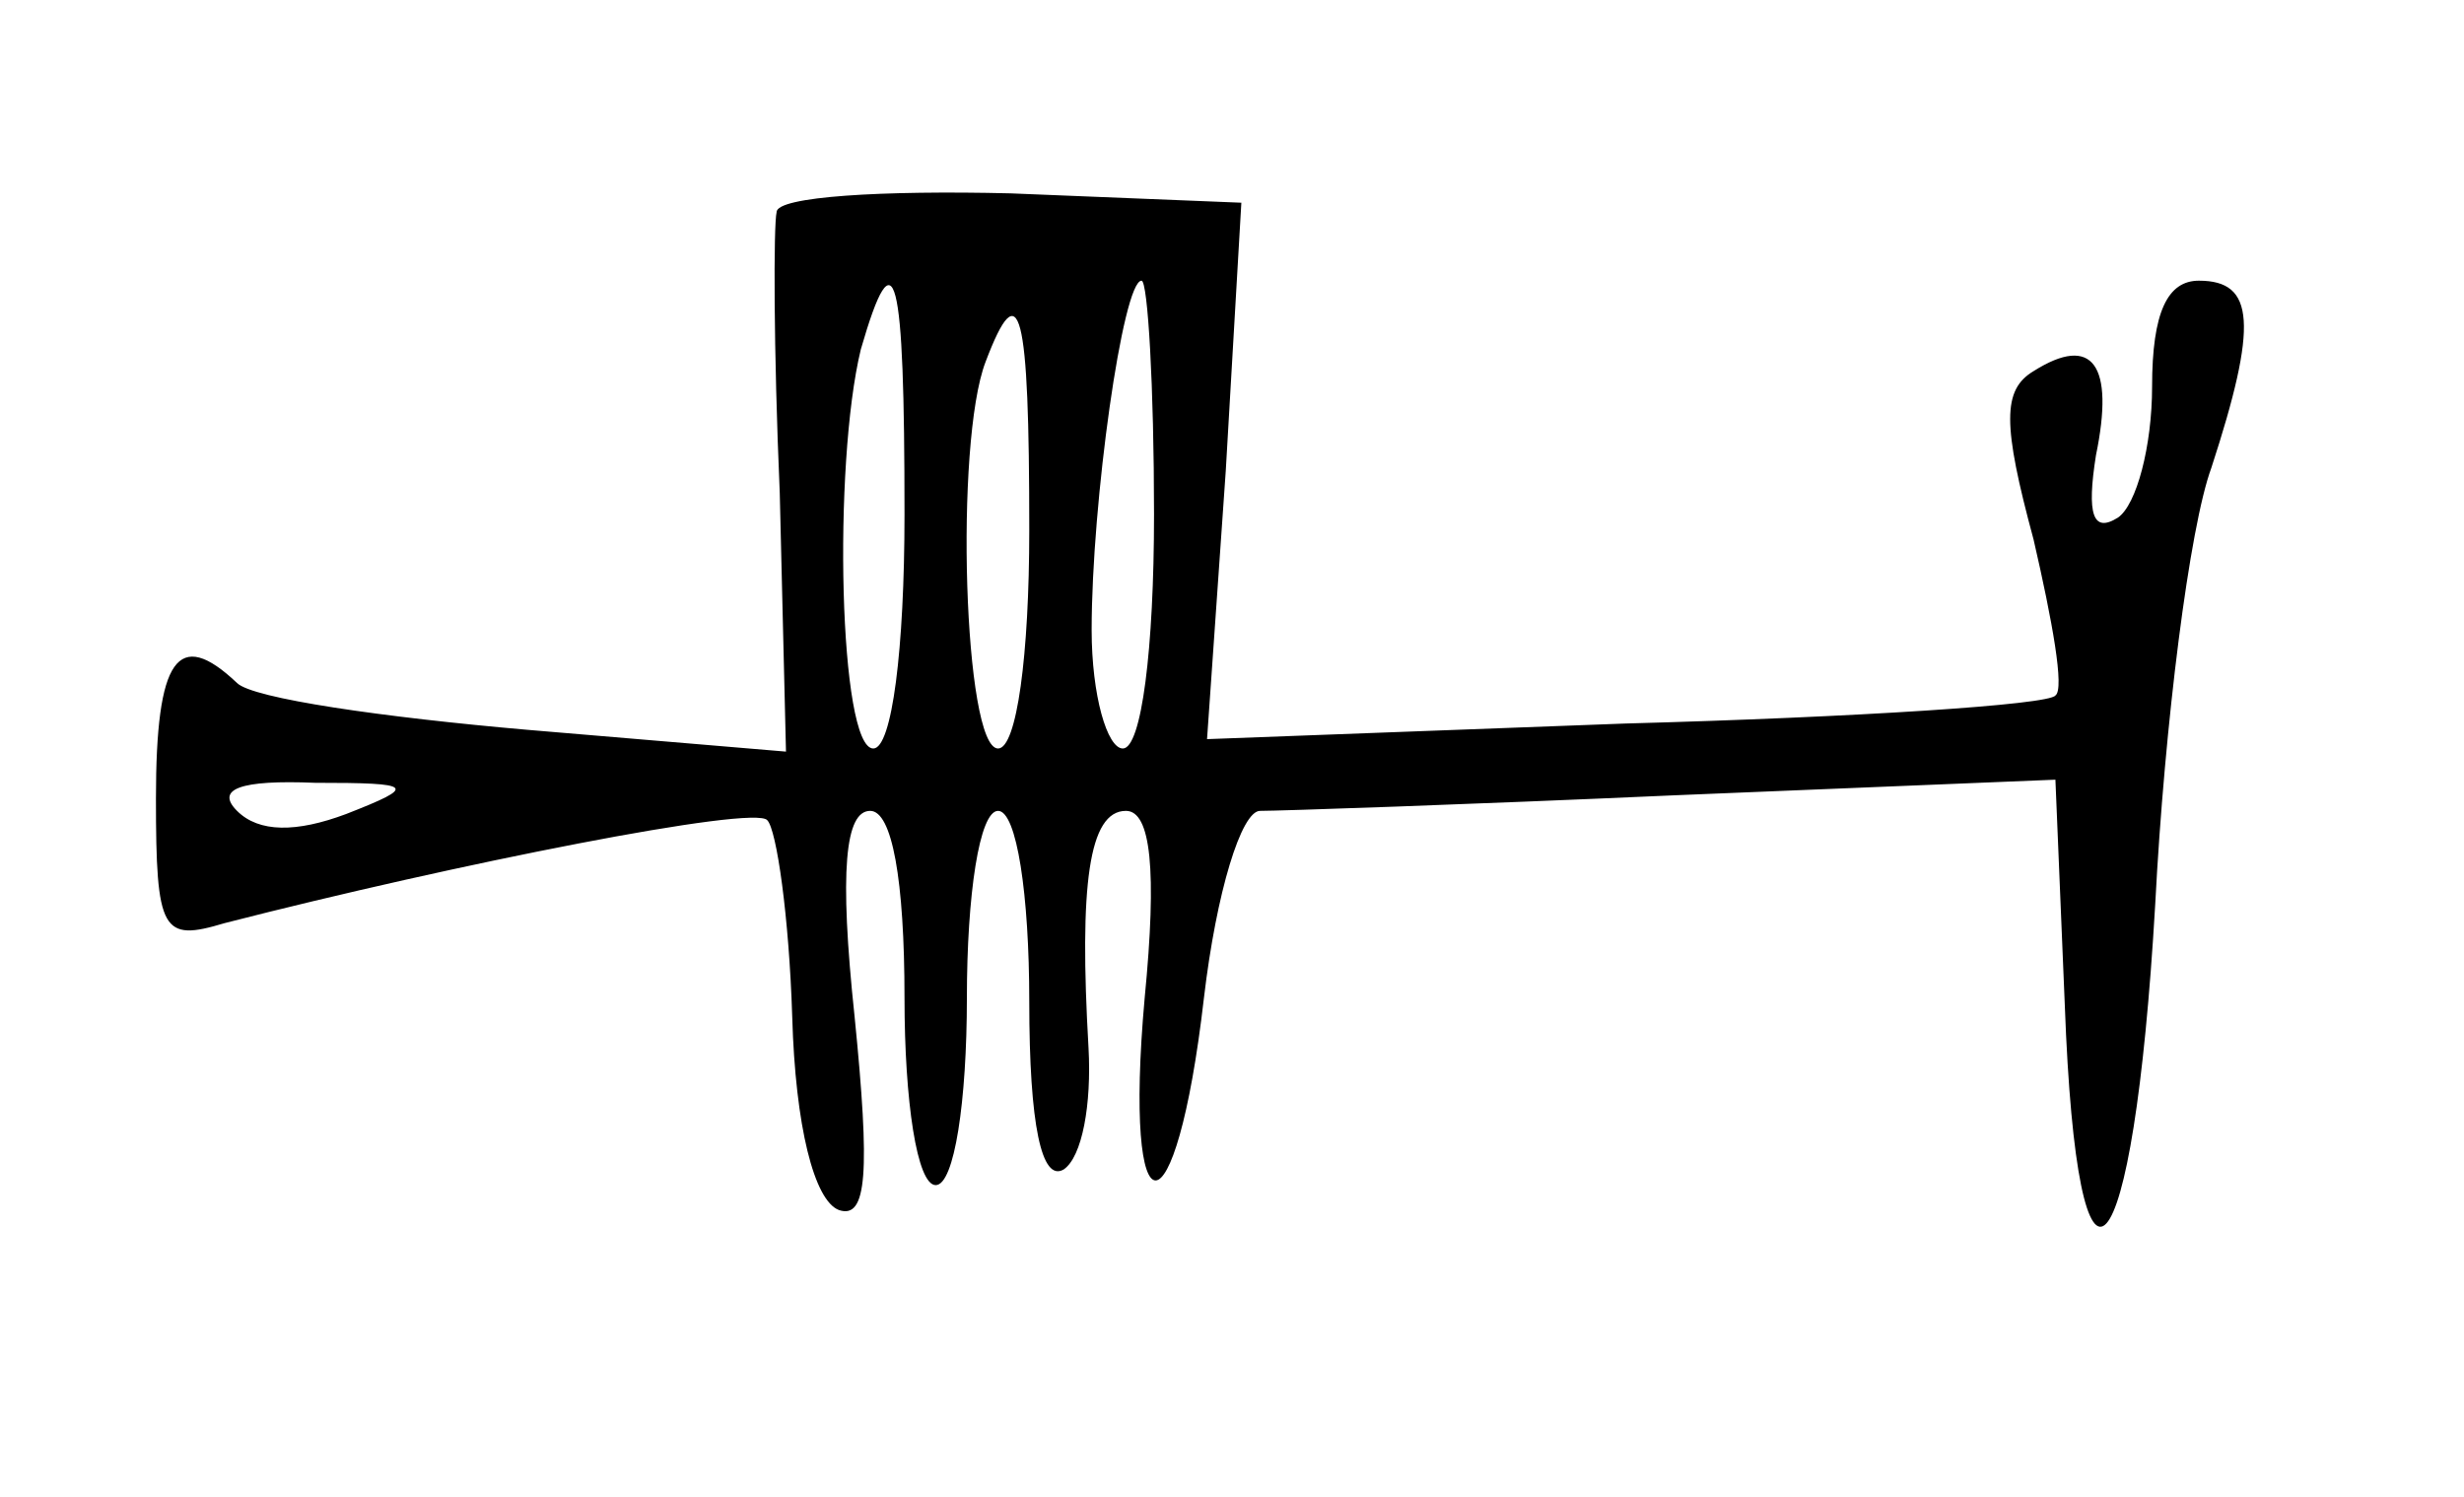 <?xml version="1.0" standalone="no"?>
<!DOCTYPE svg PUBLIC "-//W3C//DTD SVG 20010904//EN"
 "http://www.w3.org/TR/2001/REC-SVG-20010904/DTD/svg10.dtd">
<svg version="1.0" xmlns="http://www.w3.org/2000/svg"
 width="79pt" height="48pt" viewBox="0 0 79 48"
 preserveAspectRatio="xMidYMid meet">
<g transform="translate(0,48) scale(0.1,-0.1)"
fill="#000000" stroke="none">
<path d="M249 412 c-1 -4 -1 -44 1 -90 l2 -83 -83 7 c-46 4 -88 10 -93 15 -19
18 -26 8 -26 -37 0 -43 2 -46 22 -40 74 19 170 38 174 33 3 -3 7 -31 8 -63 1
-35 7 -59 15 -62 9 -3 10 12 5 62 -5 47 -3 66 5 66 7 0 11 -22 11 -60 0 -33 4
-60 10 -60 6 0 10 27 10 60 0 33 4 60 10 60 6 0 10 -27 10 -61 0 -40 4 -58 11
-54 6 4 9 21 8 39 -3 52 0 76 12 76 8 0 10 -19 6 -60 -7 -78 10 -78 19 0 4 34
12 60 18 60 6 0 66 2 133 5 l122 5 3 -72 c4 -109 22 -89 29 32 3 58 11 121 18
140 15 46 14 60 -4 60 -10 0 -15 -10 -15 -34 0 -19 -5 -38 -11 -42 -8 -5 -10
1 -7 20 6 29 -1 39 -20 27 -10 -6 -10 -17 0 -54 6 -26 10 -48 7 -50 -2 -3 -64
-7 -138 -9 l-134 -5 6 86 5 86 -74 3 c-41 1 -75 -1 -75 -6z m41 -97 c0 -43 -4
-75 -10 -75 -11 0 -13 91 -4 128 11 38 14 25 14 -53z m80 0 c0 -43 -4 -75 -10
-75 -5 0 -10 17 -10 38 0 41 10 112 16 112 2 0 4 -34 4 -75z m-40 -5 c0 -40
-4 -70 -10 -70 -11 0 -14 98 -4 124 11 29 14 17 14 -54z m-219 -91 c-16 -6
-28 -6 -35 1 -7 7 1 10 25 9 32 0 33 -1 10 -10z"/>
</g>
</svg>
